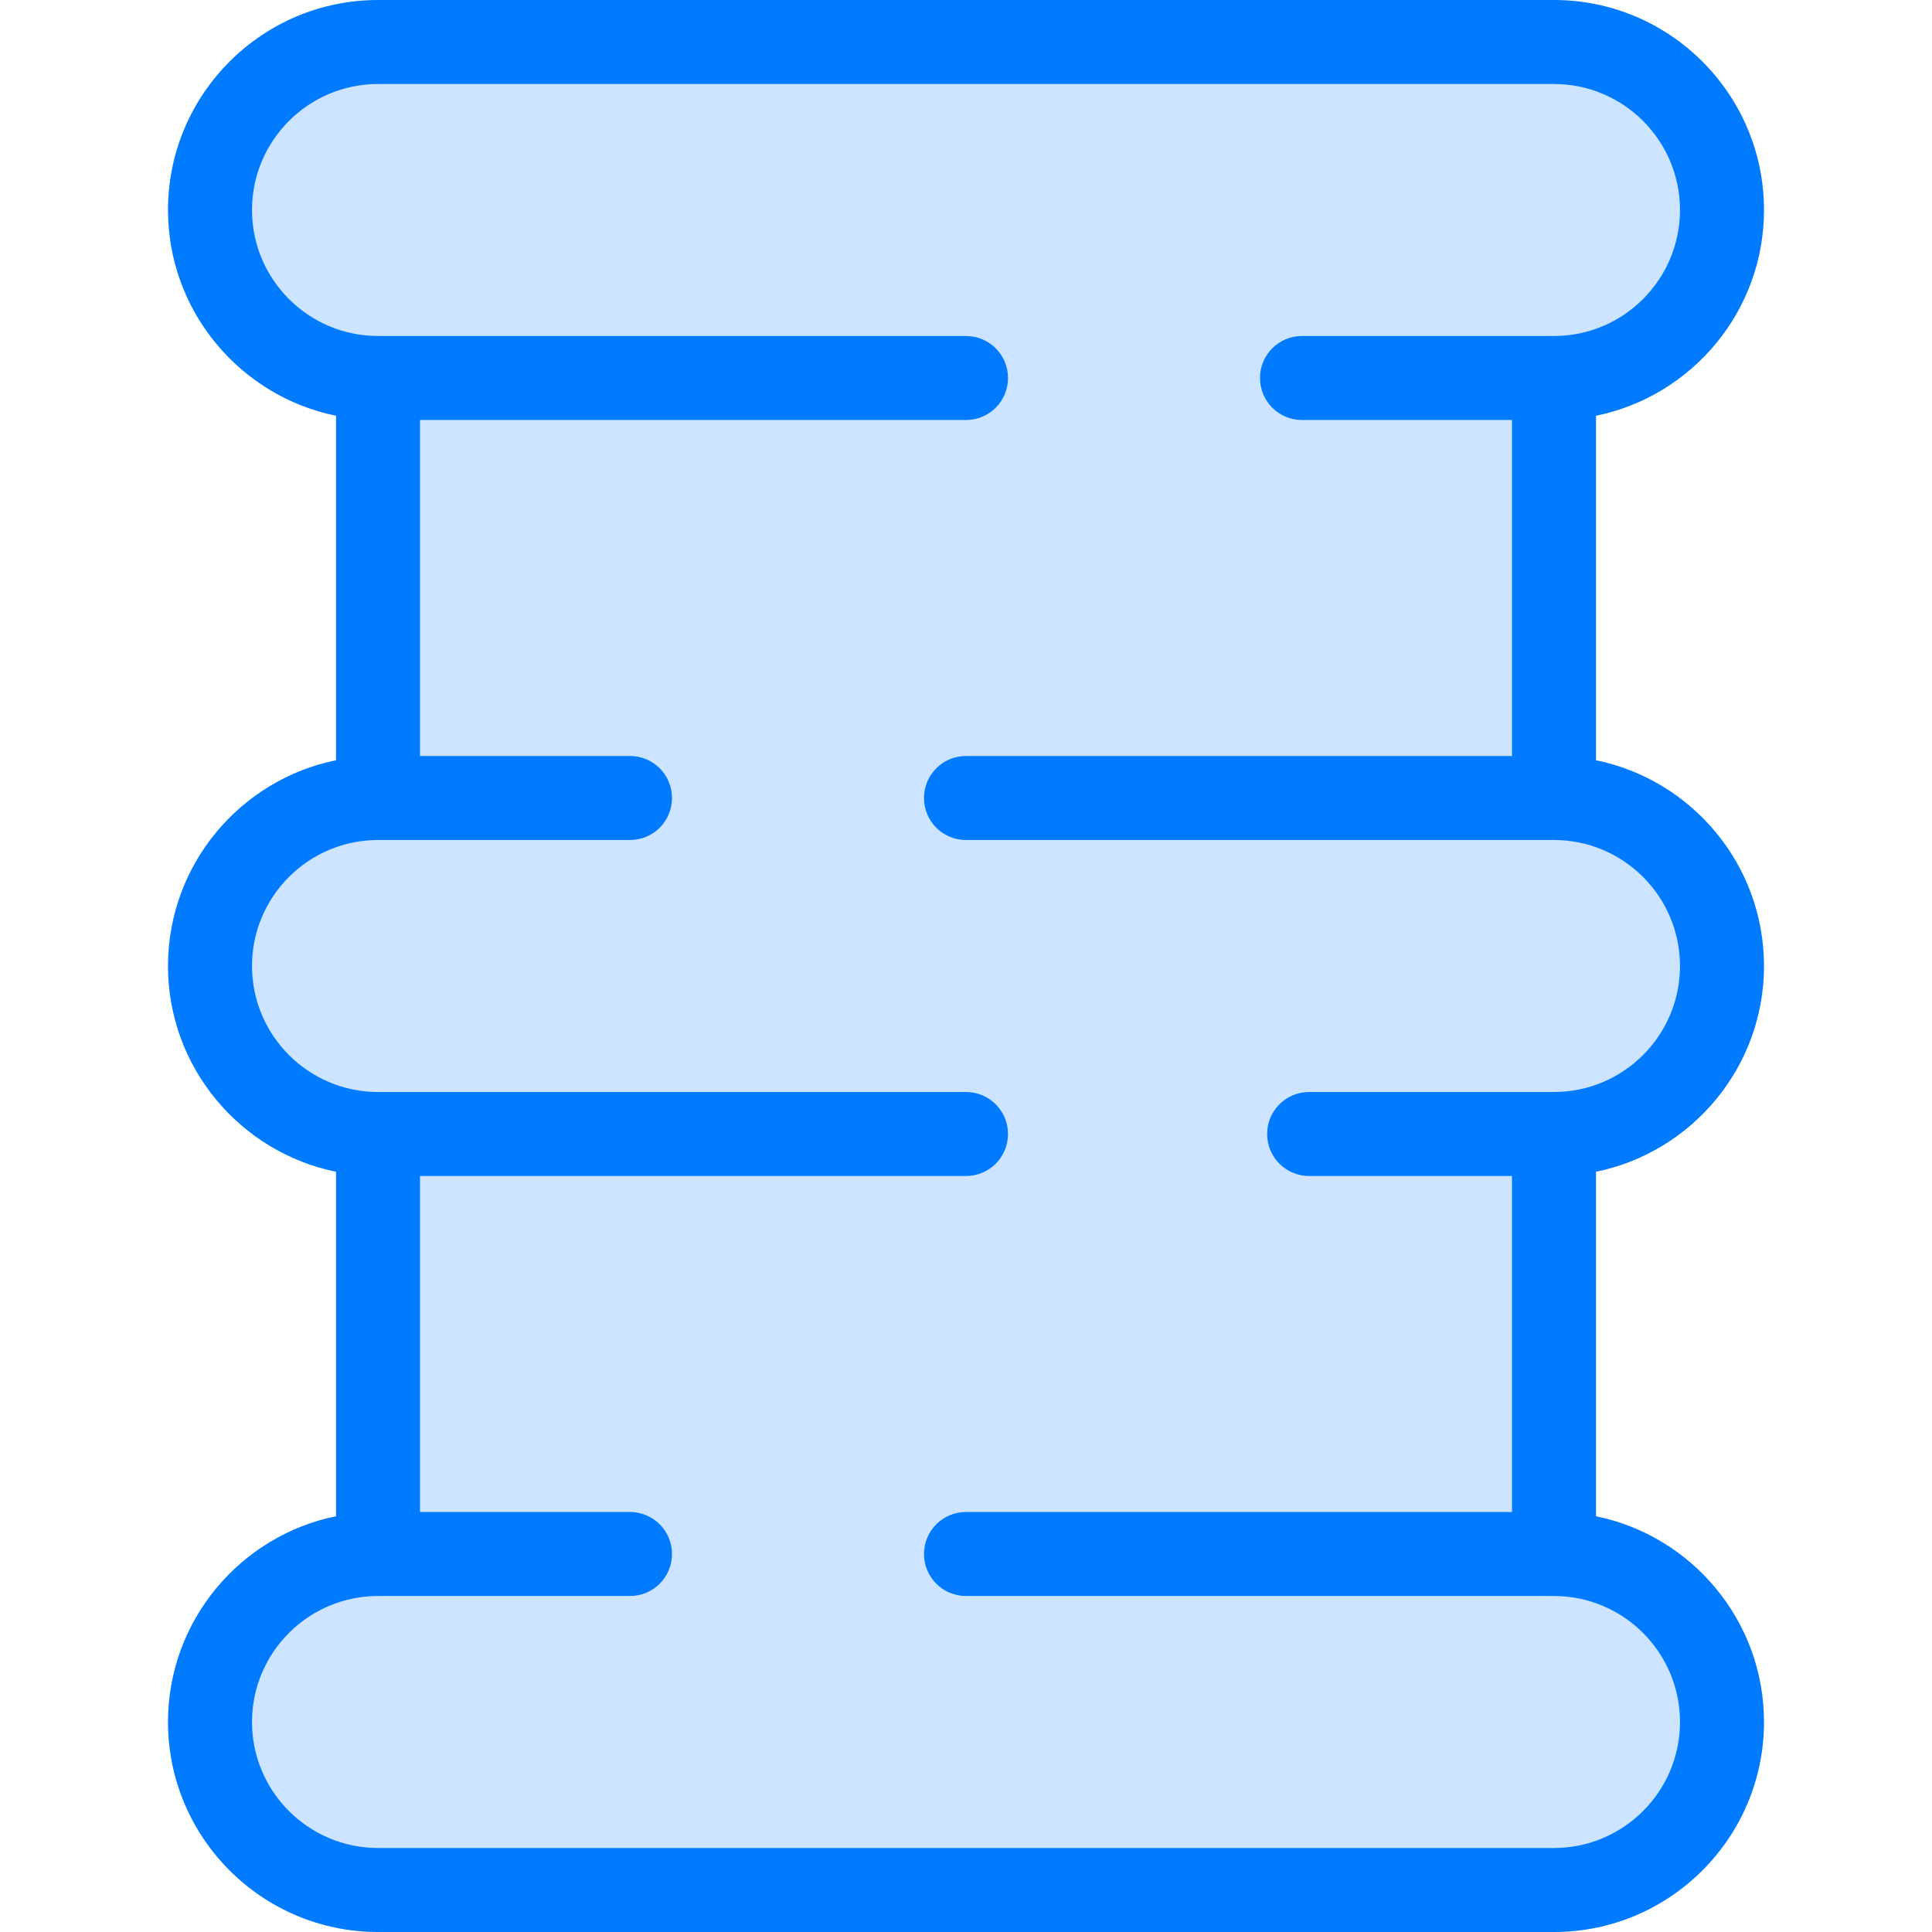 <?xml version="1.0" encoding="iso-8859-1"?>
<!-- Generator: Adobe Illustrator 19.0.0, SVG Export Plug-In . SVG Version: 6.00 Build 0)  -->
<svg version="1.1" id="Capa_1" xmlns="http://www.w3.org/2000/svg" xmlns:xlink="http://www.w3.org/1999/xlink" x="0px" y="0px"
	 viewBox="0 0 368 368" style="enable-background:new 0 0 368 368;" xml:space="preserve">
<path style="fill:#CCE4FF;" d="M296,152c17.68,0,32,14.32,32,32s-14.32,32-32,32v80c17.68,0,32,14.32,32,32s-14.32,32-32,32H72
	c-17.68,0-32-14.32-32-32s14.32-32,32-32v-80c-17.68,0-32-14.32-32-32s14.32-32,32-32V72c-17.68,0-32-14.32-32-32S54.32,8,72,8h224
	c17.68,0,32,14.32,32,32s-14.32,32-32,32V152z"/>
<path style="fill:#007AFF;" d="M32,328c0,22.056,17.944,40,40,40h224c22.056,0,40-17.944,40-40c0-19.312-13.768-35.472-32-39.192
	v-65.616c18.232-3.72,32-19.872,32-39.192s-13.768-35.472-32-39.192V79.192c18.232-3.72,32-19.872,32-39.192
	c0-22.056-17.944-40-40-40H72C49.944,0,32,17.944,32,40c0,19.312,13.768,35.472,32,39.192v65.616C45.768,148.528,32,164.68,32,184
	s13.768,35.472,32,39.192v65.616C45.768,292.528,32,308.688,32,328z M48,184c0-13.232,10.768-24,24-24h48c4.424,0,8-3.576,8-8
	s-3.576-8-8-8H80V80h104c4.424,0,8-3.576,8-8s-3.576-8-8-8H72c-13.232,0-24-10.768-24-24s10.768-24,24-24h224
	c13.232,0,24,10.768,24,24s-10.768,24-24,24h-48c-4.424,0-8,3.576-8,8s3.576,8,8,8h40v64H184c-4.424,0-8,3.576-8,8s3.576,8,8,8h112
	c13.232,0,24,10.768,24,24s-10.768,24-24,24h-46.64c-4.424,0-8,3.576-8,8s3.576,8,8,8H288v64H184c-4.424,0-8,3.576-8,8s3.576,8,8,8
	h112c13.232,0,24,10.768,24,24s-10.768,24-24,24H72c-13.232,0-24-10.768-24-24s10.768-24,24-24h48c4.424,0,8-3.576,8-8s-3.576-8-8-8
	H80v-64h104c4.424,0,8-3.576,8-8s-3.576-8-8-8H72C58.768,208,48,197.232,48,184z"/>
<g>
</g>
<g>
</g>
<g>
</g>
<g>
</g>
<g>
</g>
<g>
</g>
<g>
</g>
<g>
</g>
<g>
</g>
<g>
</g>
<g>
</g>
<g>
</g>
<g>
</g>
<g>
</g>
<g>
</g>
</svg>
